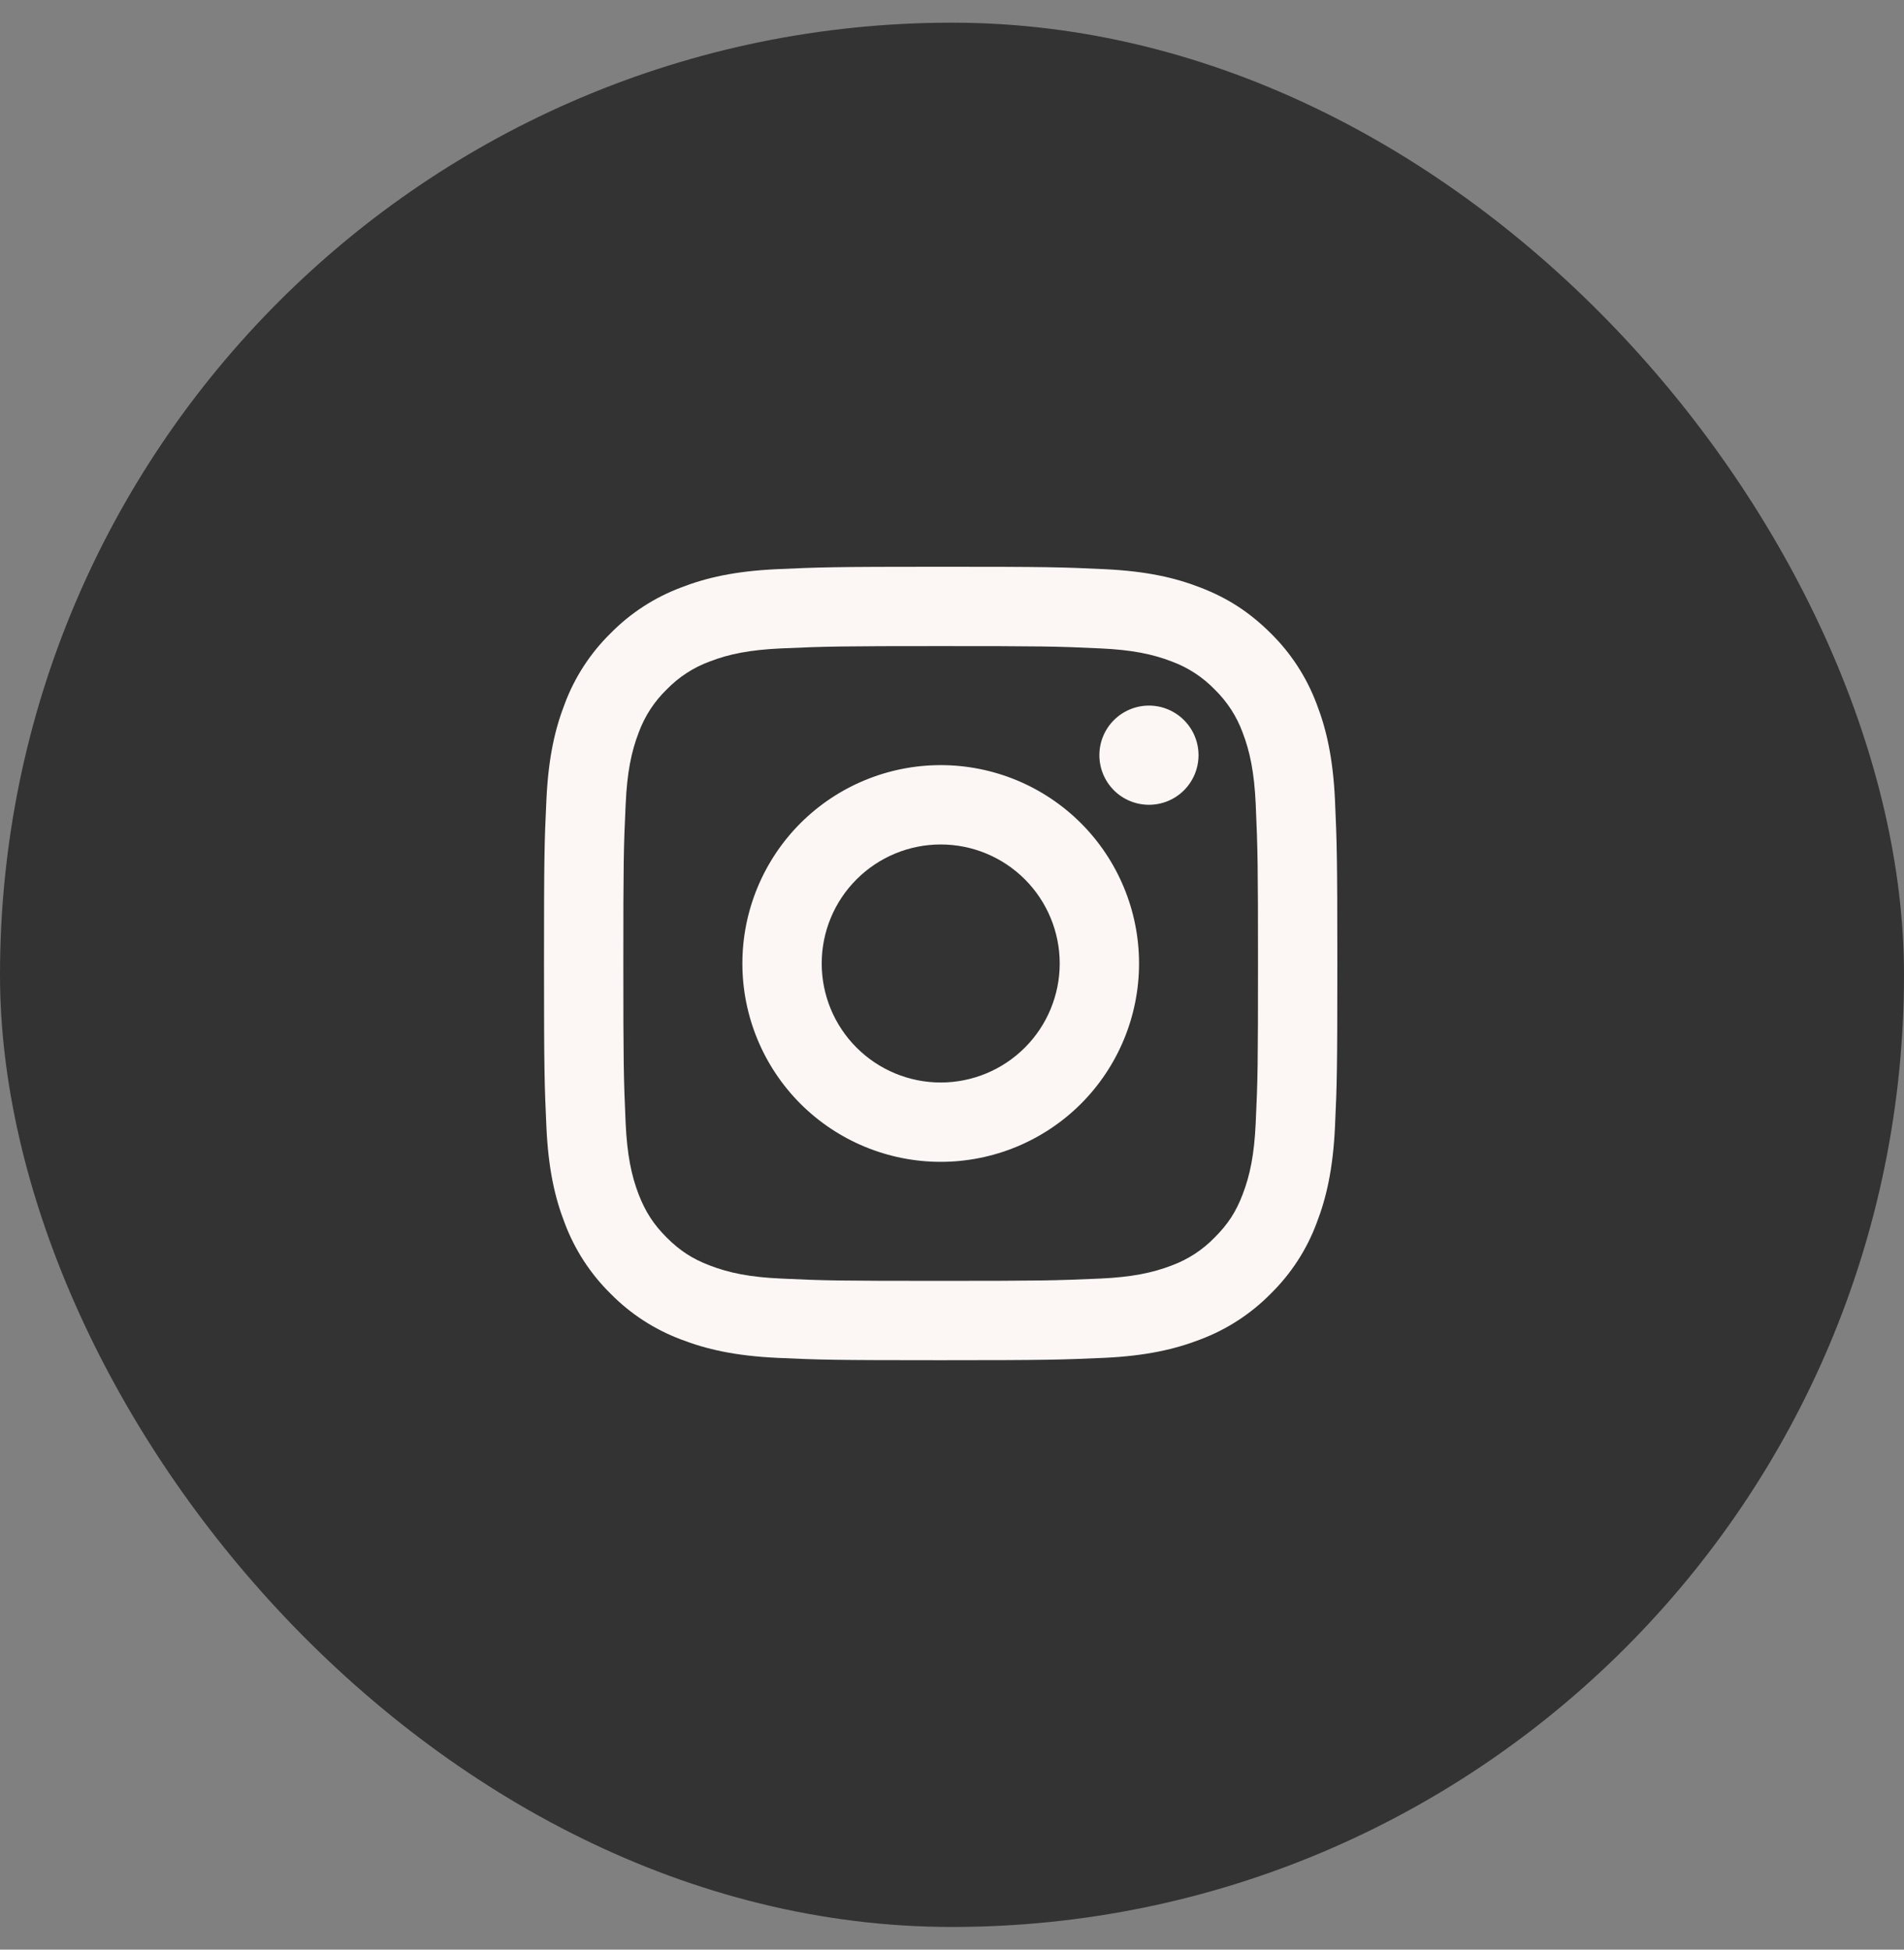 <svg width="42" height="43" viewBox="0 0 42 43" fill="none" xmlns="http://www.w3.org/2000/svg">
<rect x="0" y="0" width="42" height="43" fill="#808080" stroke="none"/>
<rect y="0.5" width="42" height="42" rx="21" fill="#333333"/>
<path d="M20.751 18.625C20.055 18.625 19.387 18.902 18.895 19.394C18.402 19.886 18.126 20.554 18.126 21.25C18.126 21.946 18.402 22.614 18.895 23.106C19.387 23.598 20.055 23.875 20.751 23.875C21.447 23.875 22.115 23.598 22.607 23.106C23.099 22.614 23.376 21.946 23.376 21.25C23.376 20.554 23.099 19.886 22.607 19.394C22.115 18.902 21.447 18.625 20.751 18.625ZM20.751 16.875C21.911 16.875 23.024 17.336 23.845 18.156C24.665 18.977 25.126 20.09 25.126 21.25C25.126 22.41 24.665 23.523 23.845 24.344C23.024 25.164 21.911 25.625 20.751 25.625C19.591 25.625 18.478 25.164 17.657 24.344C16.837 23.523 16.376 22.41 16.376 21.25C16.376 20.09 16.837 18.977 17.657 18.156C18.478 17.336 19.591 16.875 20.751 16.875ZM26.438 16.656C26.438 16.946 26.323 17.224 26.118 17.43C25.913 17.635 25.635 17.75 25.345 17.75C25.055 17.75 24.776 17.635 24.571 17.43C24.366 17.224 24.251 16.946 24.251 16.656C24.251 16.366 24.366 16.088 24.571 15.883C24.776 15.678 25.055 15.562 25.345 15.562C25.635 15.562 25.913 15.678 26.118 15.883C26.323 16.088 26.438 16.366 26.438 16.656ZM20.751 14.25C18.586 14.25 18.233 14.256 17.226 14.301C16.54 14.333 16.079 14.425 15.652 14.591C15.295 14.722 14.972 14.933 14.707 15.206C14.433 15.471 14.223 15.794 14.091 16.151C13.925 16.58 13.833 17.04 13.802 17.725C13.756 18.691 13.75 19.028 13.75 21.25C13.75 23.416 13.756 23.768 13.801 24.775C13.833 25.46 13.925 25.922 14.09 26.348C14.239 26.728 14.414 27.002 14.705 27.293C14.999 27.587 15.273 27.763 15.65 27.908C16.082 28.075 16.542 28.168 17.225 28.199C18.191 28.245 18.528 28.25 20.75 28.25C22.916 28.25 23.268 28.244 24.275 28.199C24.96 28.167 25.42 28.075 25.848 27.91C26.205 27.778 26.528 27.568 26.793 27.294C27.088 27 27.264 26.727 27.409 26.349C27.575 25.919 27.668 25.459 27.699 24.774C27.745 23.809 27.75 23.471 27.75 21.25C27.75 19.085 27.744 18.732 27.699 17.725C27.667 17.04 27.574 16.578 27.409 16.151C27.277 15.794 27.067 15.472 26.794 15.206C26.529 14.932 26.206 14.722 25.849 14.59C25.42 14.424 24.96 14.332 24.275 14.301C23.31 14.255 22.973 14.25 20.75 14.25M20.75 12.5C23.127 12.5 23.424 12.509 24.358 12.553C25.289 12.596 25.924 12.742 26.481 12.959C27.059 13.182 27.545 13.483 28.032 13.968C28.477 14.406 28.821 14.935 29.041 15.519C29.257 16.076 29.404 16.711 29.448 17.643C29.489 18.576 29.5 18.873 29.5 21.25C29.5 23.627 29.491 23.924 29.448 24.857C29.404 25.789 29.257 26.423 29.041 26.981C28.822 27.566 28.477 28.095 28.032 28.532C27.594 28.977 27.065 29.321 26.481 29.541C25.924 29.757 25.289 29.904 24.358 29.948C23.424 29.989 23.127 30 20.75 30C18.373 30 18.076 29.991 17.142 29.948C16.211 29.904 15.577 29.757 15.019 29.541C14.434 29.321 13.905 28.977 13.468 28.532C13.023 28.094 12.679 27.565 12.459 26.981C12.242 26.424 12.096 25.789 12.053 24.857C12.011 23.924 12 23.627 12 21.25C12 18.873 12.009 18.576 12.053 17.643C12.096 16.711 12.242 16.077 12.459 15.519C12.678 14.934 13.023 14.405 13.468 13.968C13.905 13.523 14.435 13.179 15.019 12.959C15.576 12.742 16.21 12.596 17.142 12.553C18.077 12.511 18.373 12.5 20.751 12.5" fill="#FCF7F5"/>
</svg>
